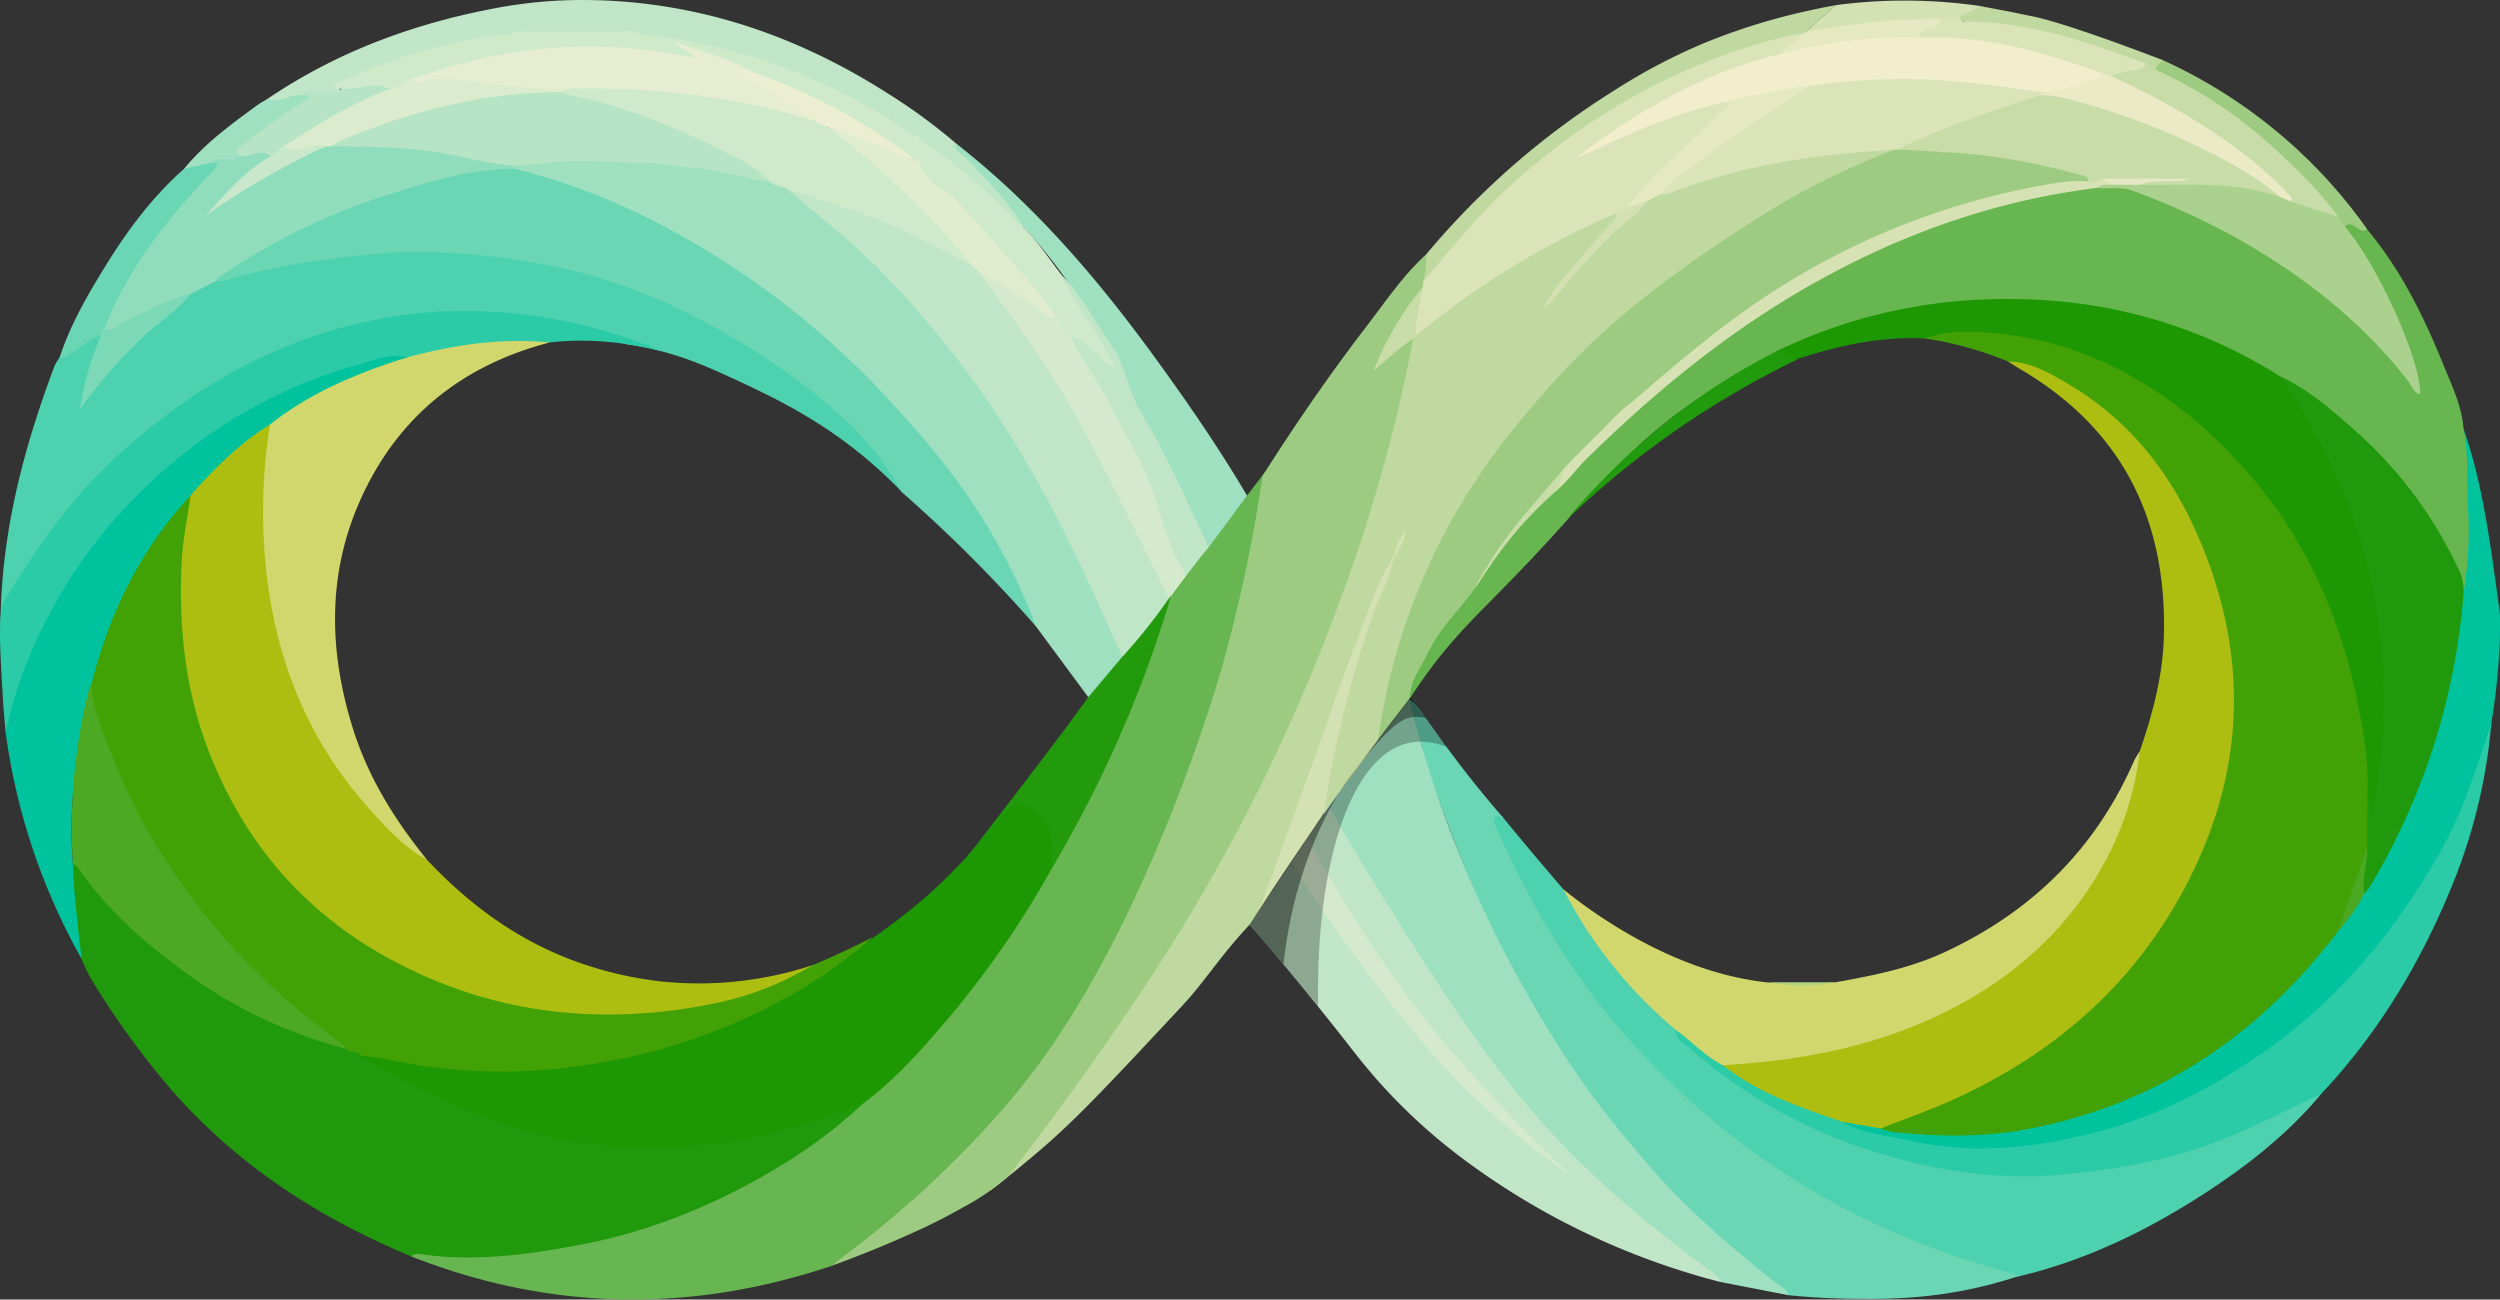 <svg xmlns="http://www.w3.org/2000/svg" viewBox="0 0 805 418.44"><rect x="0" y="0" width="805" height="418.44" fill="#333333" stroke="none"/><defs><style>.cls-1{fill:#68b651;}.cls-2{fill:#bfd9a0;}.cls-3{fill:#21990c;}.cls-4{fill:#67b64f;}.cls-5{fill:#9dcb81;}.cls-6{fill:#4dd1ae;}.cls-7{fill:#6ad6b4;}.cls-8{fill:#9ee0c0;}.cls-9{fill:#c0e6c7;}.cls-10{fill:#2acba6;}.cls-11{fill:#00c39d;}.cls-12{fill:#9fe0c0;}.cls-13{fill:#d4e2b3;}.cls-14{fill:#1d9702;}.cls-15{fill:#d5eacc;}.cls-16{fill:#229a0c;}.cls-17{fill:#dae4b8;}.cls-18{fill:#e5e9c2;}.cls-19{fill:#c7dca7;}.cls-20{fill:#d3e1b2;}.cls-21{fill:#41a105;}.cls-22{fill:#4da824;}.cls-23{fill:#abd18e;}.cls-24{fill:#d6e2b4;}.cls-25{fill:#229a0d;}.cls-26{fill:#c9dda9;}.cls-27{fill:#90ddbd;}.cls-28{fill:#7bd9b8;}.cls-29{fill:#d1d66d;}.cls-30{fill:#aebe10;}.cls-31{fill:#4aa823;}.cls-32{fill:#cfe9cb;}.cls-33{fill:#b7e4c5;}.cls-34{fill:#c8dca7;}.cls-35{fill:#dfecce;}.cls-36{fill:#f1edcd;}.cls-37{fill:#ebeac7;}.cls-38{fill:#b1d57c;}.cls-39{fill:#e5e8c2;}.cls-40{fill:#dbebcd;}.cls-41{fill:#c9e7ca;}.cls-42{fill:#e6edd0;}.cls-43{fill:#eceed1;}.cls-44{opacity:0.27;}.cls-45{opacity:0.4;}</style></defs><g id="Layer_2" data-name="Layer 2"><g id="Layer_1-2" data-name="Layer 1"><path class="cls-1" d="M401.55,159.59l5-6.53.89-1.18a8.19,8.19,0,0,1,1.1,2.89,10.07,10.07,0,0,1-.69,4.87c-2.76,16.21-6.53,32.21-10.78,48.09-3.58,13.4-8.13,26.5-12.37,39.69a46.54,46.54,0,0,0-3.45,8.51A354.9,354.9,0,0,1,339.59,336a320.37,320.37,0,0,1-36.16,42.37c-1.65,1.64-3.71,2.78-5.41,4.37-1.88,1.7-3.62,3.53-5.38,5.36-8.06,7-16.49,13.46-25.18,19.62-45.37,15.13-90.36,14.39-135-3.13.77-2.62,2.9-1.92,4.65-1.79,30.39,2.29,59.35-3.49,87.33-15.13,19.2-8,36.31-19.24,52.14-32.58,27.24-22.75,47-51.4,64.38-81.91,13.21-24.34,24-49.76,33.89-75.58a19.39,19.39,0,0,0,1.27-5c.74-3.23,3.54-5.11,5.11-7.8,2.59-3,5.07-6,7.37-9.27C392.94,170.23,396.94,164.67,401.55,159.59Z"/><path class="cls-2" d="M402.42,297.7c-9.3,9.85-14.64,18.54-21.51,25.9-22.08,23.68-33.34,35.72-44.16,45.15-7.44,6.47-13.8,11.49-18,14.72,1-1.38,2.56-3.59,4.45-6.38,1.21-1.81,2.05-3.14,2.23-3.36,4.75-5.86,9.69-11.58,14.32-17.55a600.41,600.41,0,0,0,51.32-77.69A615.63,615.63,0,0,0,438.36,169a462.25,462.25,0,0,0,13.44-50.75,58.6,58.6,0,0,1,2.38-8.94,9.85,9.85,0,0,1,1.15-2c13.07-12,28.2-21,43.5-29.61,6.62-3.75,13.21-7.89,20.88-9.46,3.55,2,.4,3.47-.58,4.63-6.82,8.07-14,15.8-20.53,24.15a220.56,220.56,0,0,1,31.48-33.17,14.19,14.19,0,0,1,5-2.51c18.17-6.4,36.69-11.31,55.94-13,5.93-.52,11.86-1.57,17.85-.92,2.21,2.45-.37,2.71-1.65,3.22-6.68,2.71-13.2,5.76-19.62,9a321.33,321.33,0,0,0-71.7,49.61c-29,26.56-50.42,58.19-63.29,95.43a152.42,152.42,0,0,0-6.67,29.56,8.19,8.19,0,0,1-.36,1.46c-3.57,6.91-8.81,12.76-12.58,19.56-1.48,1.43-2.36,3.35-3.77,4.82-.91.94-1.84,2.95-3.55.78,1.46-17.29,5.59-34,11-50.42,3.42-10.36,7.51-20.48,11.76-30.53,1.51-2.94,2.64-6.08,4.34-8.93a57.12,57.12,0,0,0-3.92,8.2c-12.59,28.92-21.67,59.13-32.66,88.65-2.37,6.38-5.74,12.44-6.85,19.28C408.19,291.39,405.36,294.58,402.42,297.7Z"/><path class="cls-3" d="M277.91,355.34a162.93,162.93,0,0,1-30.07,22.14c-19.06,11.13-39.35,19.27-61.08,23.36C170,404,153,406.29,135.83,403.9c-1.14-.16-2.42-.44-3.34.69-15.84-6.65-31-14.55-45-24.58a184.41,184.41,0,0,1-33.16-30.08,273.49,273.49,0,0,1-25.05-34.79,59.88,59.88,0,0,1-3-6.32,54.82,54.82,0,0,1-3.49-20.91,28,28,0,0,0-.27-7.43,3.55,3.55,0,0,1,.41-2.31c3.24-1,4.12,1.85,5.43,3.55,13.25,17.37,30.13,30.44,49,41a166.1,166.1,0,0,0,34.75,14.18,15.23,15.23,0,0,1,5.12,2.2c10.6,7.14,22.35,12.05,34,17.08a143.46,143.46,0,0,0,59.63,12,166.37,166.37,0,0,0,59.33-11.53C272.6,355.74,275,353.7,277.91,355.34Z"/><path class="cls-4" d="M762.24,73.89c11,13.15,18.35,28.31,24.72,44,2.67,6.56,5.79,13,6.31,20.24,4,15.57,2.9,31.42,2.43,47.22a9.13,9.13,0,0,1-1,4.45c-1.93,1.78-2.21-.11-2.67-1.28-11.41-29.4-32.34-50.4-58.68-66.66-28.3-16.12-58.4-25.06-91.3-24A181,181,0,0,0,573,114a177.06,177.06,0,0,0-28.86,16.25c-15.75,10.94-26.69,23.1-36.59,33.91-2.74,3-1.67,1.93-5.86,6.56-21.79,24.11-30.65,30-43.07,47.36-1.22,1.71-3.34,4.74-5.84,8.68a49.91,49.91,0,0,1,2.35-10.19s4.3-11.87,20.66-30.36a24.8,24.8,0,0,0,3.09-3.77,10.17,10.17,0,0,1,.82-1.13,29.69,29.69,0,0,0,2.94-3.83c5.8-6.72,11.46-13.57,17.54-20a353.33,353.33,0,0,1,48.5-44.36C585.45,85,626.3,66.16,672.39,59.41a21.26,21.26,0,0,1,3.09-.16c6.48-.61,12.52,1,18.45,3.51,23.26,9.64,44.84,21.87,63.62,38.95C765,108.44,771.29,116,778.16,124c-4-14.5-9.4-27.82-17.09-40.17-2.16-3.48-5-6.55-6.41-10.48.1-2.39,1.67-2,3.17-1.65A19.9,19.9,0,0,1,762.24,73.89Z"/><path class="cls-5" d="M455.06,109a511.13,511.13,0,0,1-22,80,600.23,600.23,0,0,1-33.12,75.73c-18.53,35.26-36.31,60.72-50,80C339.9,359,331,370.6,324.36,379.07a78.14,78.14,0,0,1-14.05,9.6c-3.67,2-7.63,4.3-15.15,7.73-6.8,3.11-16.12,7.11-27.7,11.32,1.26-1,3.15-2.36,5.41-4.11a335.6,335.6,0,0,0,42.59-38.23,248.06,248.06,0,0,0,23.7-29.31c34.81-51,54.49-121.81,54.49-121.81a500.23,500.23,0,0,0,12.91-61.06c10.5-16.52,21.57-32.65,33.5-48.17,6.09-7.93,11.68-16.31,19.15-23.11,2.24,2.56,1.07,5.33.49,8.06a9,9,0,0,1-.64,2.26c-5.2,8-10.54,15.93-15.21,24.66C447.56,113.81,450,109.61,455.06,109Z"/><path class="cls-6" d="M.41,192.55c1.33-26,8.09-50.66,17.19-74.82a15.71,15.71,0,0,1,1.56-2.55,71.38,71.38,0,0,1,9.06-6.38c1.36-.88,2.76-2.16,4.57-.83-.71,7.22-4.51,13.58-5.5,20.23,8.71-13.56,21.46-23.79,33.9-34.34,2.83-1.82,5.6-3.73,8.93-4.58a294.37,294.37,0,0,1,33.17-7.14c35.34-5,69.7-2,103.21,10.77,17.57,6.72,46.79,18,69.94,45.26a129.71,129.71,0,0,1,14.31,20.6c-.95-1-2.44-2.53-4.33-4.35-18.28-17.63-36.43-26.14-52.61-33.56-9.84-4.52-18.86-7.89-30-9.7-1.08-.18-2-.3-2.59-.39l-1.52-.74a139.65,139.65,0,0,0-31.3-7.85c-23.82-3.08-46.89.43-69.34,8.32-20.47,7.2-38.42,18.69-55,32.63C33.57,151.92,18,165.44,6.19,188.32a128.27,128.27,0,0,0-6.16,14C.16,199.06.28,195.8.41,192.55Z"/><path class="cls-6" d="M747.47,352.18c-10.59,12.74-23.41,22.88-37.21,31.85-18.7,12.15-38.51,21.84-60.37,27-10.8-.72-20.58-5.17-30.46-8.88-25.42-9.52-48.28-23.46-69.24-40.73a236.63,236.63,0,0,1-55.71-66.63,251.7,251.7,0,0,1-13-26.21c-.86-2-2.82-4.27,0-6.36a2.73,2.73,0,0,1,2.66,1.2c7.3,9,14.84,17.78,22.39,26.58,6.1,10.17,13.61,19.25,21.61,28,4.15,4.53,9.33,8.11,12.43,13.6,6.47,8,14.8,13.79,23.28,19.2,23.06,14.72,48.24,23.66,75.63,26,31.53,2.66,61.37-3.6,89.78-17.24,4.33-2.07,8.57-4.34,12.92-6.38C743.82,352.29,745.46,351,747.47,352.18Z"/><path class="cls-7" d="M481.83,262.59c-1.48,1.17-.7,2.39-.14,3.66,11,24.82,24.53,48,42.77,68.35,22.42,25,48.54,45,78.95,59.27a254.15,254.15,0,0,0,44.26,16.07,13.14,13.14,0,0,1,2.22,1,141.24,141.24,0,0,1-15.8,4.23c-16.34,3.39-29.72,3.17-40,3-4.49-.1-10.8-.37-18.39-1.14-21.52-14.77-39.64-33-56.18-53.17-24.45-29.74-40.42-63.91-53.72-99.59-3-8-6.16-16-8.09-24.38-4.44-11.5-4.64-14.22-4-14.55,1.14-.57,5.35,5.94,11.39,14.23,7.74,10.6,14.53,18.7,19,23.81Z"/><path class="cls-8" d="M453.75,225.33a373.84,373.84,0,0,0,37.11,93.13c16.5,29.14,27,41.47,39.09,55.64,12.73,14.91,27.39,27.66,42.8,39.64,1.14.89,2.87,1.4,3,3.28l-21.63-4.19a306.39,306.39,0,0,1-48-39.39c-21-21.05-34-40.39-50.29-64.41-13-19.27-22.89-35.81-29.44-47.32Q440,243.52,453.75,225.33Z"/><path class="cls-9" d="M427.88,259.66c3.42,6,8.64,15,15.27,25.72,25,40.56,38.8,59.58,53.5,76.15C512.31,379.16,530.26,394,549,408c1.85,1.39,4.18,2.39,5.07,4.83a237.34,237.34,0,0,1-83.41-40A184.54,184.54,0,0,1,444.58,349c-4.5-5-7.46-8.86-10-12.08-7.11-9.13-17.66-22.3-32.19-39.2l13.22-19.76q5.39,7.55,10.75,15.1c2.69,3.35,5.1,6.35,7.16,8.94,26.4,33.19,34.29,44.39,50.24,58,2.74,2.34,6.1,3.86,7.74,5.93,1.33,1.09,1.43,0,1.11.57-.08.15-.24.13-.47-.08a269.61,269.61,0,0,1-44.82-52.08c-5.87-10-15-24.8-27.54-42.66Z"/><path class="cls-10" d="M747.47,352.18c-10.23,4.79-20.29,10-30.71,14.28-16.83,7-34.55,10-52.69,11.73-22.07,2.09-43.15-1.58-63.86-8.43a160.37,160.37,0,0,1-56-32.21c-1.83-1.6-4.67-2.77-4.57-6,2.46-.6,3.58,1.53,5.14,2.65,3.71,2.67,7,5.83,11,8.22A111.36,111.36,0,0,0,587,357.59a24.55,24.55,0,0,1,7.11,2.88c9.59,4.08,19.82,5.43,30,6.78,25.95,3.42,50.52-2.09,74.17-12.42A168.39,168.39,0,0,0,751,318.54c22.5-22.82,39.25-49.35,48.1-80.49.56-2,.36-4.6,3.13-5.37a178.07,178.07,0,0,1-11.27,49C780.73,307.8,766.79,331.65,747.47,352.18Z"/><path class="cls-11" d="M802.24,232.68c-4.66,14.3-9.12,28.68-16.62,41.85-14.21,24.94-32,46.7-55.6,63.46-16.92,12-35.06,21.4-55.15,26.6-19.66,5.08-39.57,7.24-59.73,2.69-7.4-1.66-15.11-2.22-21.93-6,4.28-2.33,8.15.69,12.23.91a133,133,0,0,0,68.39-5.35c31.94-11,57.36-31,78-57.38,3.56-4,6.15-8.6,9-13.07,16.11-25.87,25.69-54.05,30-84.15.56-4-.09-8.26,2.52-11.81a119.64,119.64,0,0,0,1.39-25.81c-.57-8.81.28-17.7-1.43-26.44,5.44,15.7,7.86,32,10.16,48.39.42,3,.82,6.05,1.23,9.07.44,3.27.46,7.64,0,15.39A213.6,213.6,0,0,1,802.24,232.68Z"/><path class="cls-11" d="M23.47,278.15c.06,1.36.15,3.32.3,5.66.36,5.64.82,9.92,1.29,14.36.3,2.79.71,6.41,1.25,10.65A204.41,204.41,0,0,1,1.83,236L2,233.12c.29-2.14.77-5.22,1.58-8.87,7.16-32.38,27.09-53.4,38.45-64.84C65.3,136,92.9,120.09,125.57,113.75c2.08-.4,4.76-2,6.16,1.33-1.32,2.09-3.63,2.45-5.7,3.08a132.41,132.41,0,0,0-38.18,19.16c-9.89,6.33-17.95,14.73-26,23.13-12.12,12.61-24.06,35.7-31.66,61.11a163.08,163.08,0,0,0-6.69,33.89A146.7,146.7,0,0,0,23.47,278.15Z"/><path class="cls-10" d="M131.48,115c-6.12-1.39-11.68,1.23-17.25,2.8C88.9,124.92,67,137.9,47.74,156,15,186.71,5.37,221.92,3.57,228.68c-.81,3-1.38,5.6-1.74,7.3-.27-2.8-.6-6.55-.91-11,0-.49-.31-5.12-.49-8.86-.35-7.19-.87-14.4.28-21.57,9.84-16,20.2-31.75,33.93-44.78,24.11-22.9,51.73-39.6,84.65-46.5,34-7.12,62.66-.44,76.67,3.69a158.85,158.85,0,0,1,17.19,6.17c-15.7-4-27.89-3.81-36.18-2.85-9.13,1.06-19.88,3.76-38.53,4.51C135.49,114.93,133.06,115,131.48,115Z"/><path class="cls-9" d="M86.15,31.83c22.11-15,46.56-24.06,72.7-29.07A150.83,150.83,0,0,1,187.33,0c35.81,0,68.48,10.9,98.55,30.09a183.3,183.3,0,0,1,21.86,16c6.85,7.17,14.19,13.9,20.06,22,1.08,1.49,3.38,2.84,1.17,5.14-2.5-.22-3.85-2.15-5.38-3.71-25.55-26-56.08-43.29-91.21-52.71-8.66-2.32-17.58-3-26.3-4.86a47.88,47.88,0,0,0-10.22-.32c-6.78,0-13.54.12-20.31,0-3.45.06-6.93-.4-10.33.56a9.15,9.15,0,0,1-1.65.26c-16.29,1.45-31.74,6.18-46.81,12.3a61.41,61.41,0,0,1-6.64,2.68c-2.1.58-.72,1.25-.11,1.93-1.73,2.33-4.31,1.64-6.62,1.81-1.87.13-3.78-.2-5.59.52-2.52.55-5,1.28-7.53,1.7C88.73,33.58,86.74,34.44,86.15,31.83Z"/><path class="cls-12" d="M329.4,72.92c-5.11-8.55-12.17-15.45-18.95-22.61-1.11-1.17-3.36-1.81-2.71-4.19,25.16,19.6,45.66,43.56,64.29,69.2,10.43,14.35,20.52,29,29.52,44.27l-12.28,16.55a437.61,437.61,0,0,1-24.64-46.38c-4.13-9.06-6.38-14.71-11.13-23.41A164.71,164.71,0,0,0,329.4,72.92Z"/><path class="cls-2" d="M458.32,90.5a26.63,26.63,0,0,0,.89-8.57,254.28,254.28,0,0,1,60-52.43A188.58,188.58,0,0,1,548.44,14,202.4,202.4,0,0,1,583.52,3.18c3.16-.69,5.81-1.19,7.68-1.53-1.09.91-2.2,1.86-3.31,2.84-2.13,1.87-4.14,3.73-6,5.56-.46.46-1.19,1.18-2.11,2-33.56,31.49-58.54,20-85.36,42.44C482.72,64.26,472.54,75.35,463,87.14,461.81,88.67,460.92,90.83,458.32,90.5Z"/><path class="cls-7" d="M32.53,108c-3.45.77-5.71,3.57-8.72,5.07-1.51.76-2.54,2.66-4.65,2.1,3.59-10.86,9.28-20.64,15.28-30.3,7-11.25,14.89-21.73,24.86-30.54a18.41,18.41,0,0,1,8.83-3c4.66.83,2.45,3.15.86,4.85q-6.51,7-12.57,14.3a160.72,160.72,0,0,0-21.91,35.36A4.86,4.86,0,0,1,32.53,108Z"/><path class="cls-5" d="M762.24,73.89c-2.68,1.84-4.42-3.41-7.18-1-2.07.41-2.1-1.64-3.09-2.53-15.18-18.74-33-34.28-54.61-45.26-1.36-.69-2.87-1.22-3.61-2.74-.38-2,.68-2.86,2.52-3.07a163.19,163.19,0,0,1,66,54.56Z"/><path class="cls-13" d="M581.85,10.05c1.73-1.66,3.55-3.36,5.47-5.06,1.31-1.16,2.6-2.28,3.88-3.34a168.59,168.59,0,0,1,46.32.28A2.08,2.08,0,0,1,637.39,3c-.37.86-1.37,1.22-2.16,1.74-1.27.83-3.63.33-3.5,2.87-2.8,1-5.51-.55-8.28-.25a207.06,207.06,0,0,0-35.75,3.37C585.7,11.13,583.62,11.73,581.85,10.05Z"/><path class="cls-2" d="M631.78,6.89c-.27-.28-.74-.83-.6-1.33s.87-.71,1.13-.81a41.09,41.09,0,0,0,5.21-2.82c3,.58,6,1.14,9,1.71,0,0,5,1,9,1.85,6.43,1.4,21.4,6.39,40.82,13.84-.59,1.11-2.27,1.48-2.07,3.11-1.78,1.23-3-.45-4.48-.82A285.86,285.86,0,0,0,643.29,8.8Q637.44,7.71,631.78,6.89Z"/><path class="cls-12" d="M68.63,52.28,59.3,54.34c6.63-8.17,15.07-14.25,23.44-20.41,1.07-.79,2.27-1.41,3.41-2.1,4,1.86,7.44-1.92,11.34-1.16a2.12,2.12,0,0,1,2.79-.08c1,1.05-.16,1.85-.86,2.47a35.21,35.21,0,0,1-6.34,4.27c-5.24,2.93-9.63,7-14.43,10.54-1.26.92-1.45,2.18-1.79,3.48C74.37,53.94,71.3,51.29,68.63,52.28Z"/><path class="cls-14" d="M277.91,355.34c-12.63,4.71-25.28,9.12-38.66,11.5-18.15,3.24-36.21,3.88-54.39.79-23.75-4-45.1-14.27-66-25.58a19.26,19.26,0,0,1-2.78-2.21c2-1.78,4.25-.84,6.38-.49,12.86,2,25.67,4.45,38.78,4.25A196.3,196.3,0,0,0,239,326.37a230,230,0,0,0,38.38-21.75c9.92-6.94,21.47-15.07,33.87-28.72a167.21,167.21,0,0,0,11.43-14.06,12.1,12.1,0,0,1,12.15-2.22c5.15,2.08,8.27,8.09,7,14.26a307.37,307.37,0,0,1-39,57C295.17,339.77,287.31,348.35,277.91,355.34Z"/><path class="cls-15" d="M382,185.31,376.31,193c-.54-.71-1.58-2.07-2.85-3.8-26.93-36.65-34.17-66-45.08-81.48-3.56-5-7.5-9.82-11.14-14.81-1.19-1.63-2.77-3.13-2.52-5.44,2-1.57,3.59,0,5,1,5.22,3.6,10.8,6.64,15.84,10.5,1.35,1,2.68,2.15,4.48,2.35,2.69,1.51,3.2,4.8,5.46,6.66,6.56,9.87,12.18,20.3,18,30.59C371.9,153.27,376.55,169.45,382,185.31Z"/><path class="cls-16" d="M338.14,280.5c.24-1,3.05-13.1-3.58-18.83a8.89,8.89,0,0,0-6-2.48c-3.38.15-5.65,2.93-8.24,6.06-9.5,11.47-11.7,13.65-11.61,13.72.39.3,34.74-44.44,41.35-54,.57-.82,3.78-4.69,7.61-10.43,0,0,1.61-2.1,3.29-4.21,6-7.5,13.26-15.37,16.11-18.43a385.26,385.26,0,0,1-33.63,79.45Q340.84,276,338.14,280.5Z"/><path class="cls-9" d="M382,185.31c-4.81-7.4-7.21-15.88-9.79-24.11-3.74-11.95-10.52-22.23-16.07-33.2-3.47-6.86-8.55-12.79-11.34-20,5.57-.1,7.76,5,11.22,7-4.08-7.25-9.12-14.64-13.64-22.37-.75-1.28-1.89-2.59-.67-4.22,6.57,6.56,10.64,14.88,15.95,22.32,4.82,6.73,5.45,15,9.69,22,8.46,13.85,14.81,28.84,21.9,43.42q-1.71,2-3.42,4.19C384.51,182,383.24,183.67,382,185.31Z"/><path class="cls-5" d="M476.79,186.6c-5,8.17-12.53,14.44-16.73,23.15-2.07,4.28-5.07,8.14-5.92,13l-.39,2.61-10.06,13.36a203.05,203.05,0,0,1,10.19-41.51c13.51-37.44,34.68-61.13,46.93-74.77,19-21.12,41.75-37.32,65.44-52.38a247,247,0,0,1,43.5-21.78,3.35,3.35,0,0,1,1.46-1.06c15.23-.67,30.22,1.29,45.11,4.23,4,.79,8,1.83,11.91,2.94,1.89.53,4.16.68,4.8,3.17-.44,2.37-2.47,2.06-4,2.23-40,4.36-75.68,19.67-108.37,42.78-12.08,8.53-22.7,18.79-34.41,27.73-5,2.18-7.84,6.82-11.73,10.27-8.45,7.94-15.83,16.85-23.19,25.76a9.72,9.72,0,0,1-.82,1.12,26.37,26.37,0,0,0-3.42,4.11,9.18,9.18,0,0,1-.77,1.08,19.93,19.93,0,0,0-2.38,3.1,6.51,6.51,0,0,1-.77,1,9.26,9.26,0,0,0-2.4,3.75,7.42,7.42,0,0,1-.86,1.74l0,0C478.85,183.66,477.44,184.86,476.79,186.6Z"/><path class="cls-17" d="M458.32,90.5c9.09-10.38,17.61-21.3,27.88-30.61,26.28-23.82,56.35-40.59,91-48.7a13.61,13.61,0,0,1,2.56-.1c.07,4.18-4.09,4.63-6.12,7-11.12,3.9-22.39,7.32-32.92,12.84-9,4.7-17.43,10.17-26,15.46-1.58,1-3.18,1.87-4.77,2.83,12.78-7.53,26.57-12.54,40.77-16.54,1.64-.46,3.24-1.15,5-.75,3,1.48,1,3.13-.06,4.37a87.82,87.82,0,0,1-10.48,10.47c-7.65,6.11-14,13.45-20.33,20.79-1.3,1.64-3.25.78-4.86,1.26a265.64,265.64,0,0,0-63.91,39.14c-2.48-.21-1.72-2.12-1.55-3.39.55-4.21,1.19-8.42,3.55-12.11Z"/><path class="cls-17" d="M610.72,48.19c-.32,0-.65.05-1,.06-23.52,1.26-46.64,4.61-68.9,12.72-2.06.75-4.09,1.77-6.39,1.66-.61-2.11.92-3.2,2.22-4.2,15.14-11.74,30.54-23.11,47.46-32.25C598,23.44,612,23.49,626,24.36A198.27,198.27,0,0,1,649.87,27a23.7,23.7,0,0,1,6.42,1.65A2.55,2.55,0,0,1,657.42,30c-.25,2.44-2.3,2.75-4,3.29-12,3.7-23.63,8.34-35.29,12.92C615.67,47.11,613.1,47.23,610.72,48.19Z"/><path class="cls-13" d="M426.34,261.71c-2,3-4.87,7.46-8.53,13l-1,1.5c-2.29,3.45-6,8.95-11.3,16.76,12.28-33.38,19.62-53.93,24.26-67.37,1.13-3.25,3.84-10.78,7.77-20.84,3.41-8.7,5.94-17.83,11.38-25.65-1.29,6.95-4.84,13.08-7.16,19.66A346.34,346.34,0,0,0,426.34,261.71Z"/><path class="cls-18" d="M582.91,27.6c-11.45,7.76-23.39,14.82-34.32,23.34-4.81,3.75-10.32,6.71-14.13,11.69l-4.1,2.09c-2.05.75-3.35,3.75-6.21,2,8.23-11.68,20-19.87,29.59-30.21,1-1,3.36-1.47,2.36-3.81-.13-1.65,1.17-2,2.29-2.24,6.88-1.39,13.73-3,20.7-3.88A4.07,4.07,0,0,1,582.91,27.6Z"/><path class="cls-19" d="M458.12,92.43c-.51,5.19-2.8,10.15-2,15.51l-1.05,1.1c-4.62,3-8.46,6.87-12.83,10.38A99.83,99.83,0,0,1,458.12,92.43Z"/><path class="cls-20" d="M524.15,66.76l6.21-2c-2.66,4.09-6.9,6.52-10.33,9.81a222.91,222.91,0,0,0-19.56,21.53,11.61,11.61,0,0,1-3.37,3.13c2-4.87,5.49-8.65,8.75-12.54,4.7-5.6,9.59-11,14.38-16.56a.82.82,0,0,0-.2-1.3C520.93,67.14,523.27,68.42,524.15,66.76Z"/><path class="cls-13" d="M448.9,180.09c0-4.35,2.06-6.74,3.72-9.33C452.5,174,450.54,176.48,448.9,180.09Z"/><path class="cls-21" d="M281.24,301.62a174.35,174.35,0,0,1-25.37,18.19,189.92,189.92,0,0,1-65.59,22.88,176.2,176.2,0,0,1-63.65-1.16c-3.5-.72-7.06-1.13-10.59-1.69-.9-1.64-3.21-.38-4.12-2-13.31-7.18-24.12-17.55-34.45-28.25a206.16,206.16,0,0,1-37.64-54.37,189.91,189.91,0,0,1-10.14-26.4,13.34,13.34,0,0,1-.23-8.51c5.69-22.84,15.75-43.39,31.89-60.75,2.41,3.29.45,6.67,0,9.89a143.37,143.37,0,0,0,5.12,66.08c6.31,19.63,16.58,37.14,31.4,51.32a134.8,134.8,0,0,0,72.16,36,152.72,152.72,0,0,0,57.33-.75,174.33,174.33,0,0,0,24-7.33A244.45,244.45,0,0,0,281.24,301.62Z"/><path class="cls-22" d="M29.46,220.3c.4,8.9,4.24,16.84,7.39,24.89C43.43,262,52.77,277.37,63.7,291.66a205.56,205.56,0,0,0,37.91,37.91c3.49,2.69,6.88,5.5,10.31,8.26a151.54,151.54,0,0,1-51.28-24c-13.53-9.72-26-20.55-35.56-34.42a6.47,6.47,0,0,0-1.61-1.23,185.06,185.06,0,0,1,5-55.59A13.35,13.35,0,0,1,29.46,220.3Z"/><path class="cls-14" d="M620,109c-13.81-.7-27.09,2-40.13,6.26-3,.43-6.34,2.32-8.21-2C600,99.53,630.12,94.38,661.3,96.88a159.9,159.9,0,0,1,73.11,24.44c9.47,9.39,14.57,21.44,19.93,33.26,11.64,25.63,15.54,52.74,14.39,80.65a176.35,176.35,0,0,1-3.13,25.46c-.22,1.18-.49,2.34-1.79,3-2.76-1.6-1.47-4.66-2.47-6.87a216.36,216.36,0,0,0-3.46-30.12C751.23,193.85,737,165.09,712.3,142c-22.49-21.1-48.64-33.67-80-33.66C628.15,108.3,624.1,109.25,620,109Z"/><path class="cls-3" d="M762.27,256.38c1.94,1.69.28,4.3,1.5,6.44a198.25,198.25,0,0,0,3.58-46c-1.26-28.67-9.35-55.39-23.52-80.28-3-5.19-6.27-10.17-9.42-15.25,8.6,4,15.73,10.16,22.75,16.32a136.37,136.37,0,0,1,34.16,45,16.16,16.16,0,0,1,2,7.8A215.88,215.88,0,0,1,763,285.67a15.12,15.12,0,0,1-1.64,1.95c-2.39-2.36-1.64-5.29-1.17-8a27.38,27.38,0,0,0,.49-6.93C761.21,267.26,759.13,261.56,762.27,256.38Z"/><path class="cls-23" d="M752.94,69.85c.71,1,1.41,2.05,2.12,3.08,12.24,14.84,24.79,45,24.21,54-2.31-.63-2.81-2.91-4-4.45C760,103,740.92,88.25,719.5,76.26a246.48,246.48,0,0,0-32.7-14.82c-3.73-1.43-7.47-.48-11.17-1,.49-2.58,2.67-2,4.36-2.31,3,0,6,0,9,0,8.07.09,16.14-.15,24.2,0a65.29,65.29,0,0,1,20.62,4,10.19,10.19,0,0,1,3.71,1.5C742.68,65.58,748.3,66.51,752.94,69.85Z"/><path class="cls-24" d="M679.77,59.4c-1.4.29-3-.25-4.14,1.05-34.35,4.18-66.14,15.81-95.87,33.21-25.43,14.89-48,33.54-68.93,54.15-3.54,3.47-6.34,7.65-10.33,10.7-.95.38-1.31-.21-1.58-1,3.72-6.58,9.4-11.44,14.59-16.74,4-3.64,7.29-8.07,11.82-11.17,14.12-12.16,28.2-24.32,43.87-34.57a237.56,237.56,0,0,1,88-35.28c5-.92,10.12-1.77,15.29-1.32A5.34,5.34,0,0,1,676.57,57C677.92,57.39,679.72,57.26,679.77,59.4Z"/><path class="cls-25" d="M573.72,112.27a4.49,4.49,0,0,0,1.85,2.68,4.73,4.73,0,0,0,4.28.26,289.06,289.06,0,0,0-75.24,52c2.19-2.61,5.34-6.25,9.31-10.43a221,221,0,0,1,32.44-28.24A206.19,206.19,0,0,1,573.72,112.27Z"/><path class="cls-26" d="M503.32,151.32q-.68,3-1.36,6a126.46,126.46,0,0,0-18,19.14c-5.22,6.85-8.7,12.84-8.87,12.73s3.65-7.3,9.37-15.23c3-4.14,5.63-7.27,9.86-12.3C498,157.32,501.1,153.79,503.32,151.32Z"/><path class="cls-7" d="M333.57,201.69a460.31,460.31,0,0,0-43.27-43.28c-.84-1.47-1.85-3.19-3.05-5.09,0,0-.87-1.39-1.76-2.74C271,128.5,236,108.74,236,108.74c-19.45-11.52-40.18-20-62.49-23.91C155.34,81.67,137.05,80,118.44,82c-15.68,1.63-31.15,3.78-46.23,8.41a9.9,9.9,0,0,1-2.56.08c-.39-2.42,1.55-3.28,3-4.26,26.05-17,54.55-27.67,85.14-32.94a39.13,39.13,0,0,1,7.18-.18c11.92,2.14,23,6.88,34,11.58,31.87,13.58,59.45,33.44,83.49,58.17a290.08,290.08,0,0,1,44.83,60.69c2.43,4.34,5.24,8.5,6.87,13.22C334.73,198.26,336.78,200.45,333.57,201.69Z"/><path class="cls-27" d="M165.53,54.33c-13.69,0-26.62,4-39.41,8A205.49,205.49,0,0,0,72.25,88.08c-1,.68-2.1,1.16-2.6,2.36l-8.19,4.18C53.63,99.24,45,102.31,37,106.54c-1,.51-2.72,1.88-3.41-.63C39.32,91.11,48.1,78.2,58.37,66.23c3.43-4,7.1-7.82,10.66-11.72.82-.9,2-1.9-.4-2.23,2.33-2.4,5.93.43,8.26-2C80,48,83.36,47.08,87,49c1,1.71-.38,2.55-1.39,3.32-5.59,4.24-10.51,9.26-14.16,12.5,9.4-6.74,21-13.89,33.87-18.68a10.24,10.24,0,0,1,2.46-.37c17.75-.91,35.16,1.53,52.41,5.41a15,15,0,0,1,4.87,1.54A1.17,1.17,0,0,1,165.53,54.33Z"/><path class="cls-28" d="M33.58,105.91c2.13,1.11,3.45-.8,5-1.52,7.52-3.52,14.72-7.79,22.9-9.77-4.92,6-11.64,10-17.07,15.42a177.61,177.61,0,0,0-18.7,21.74A95.14,95.14,0,0,1,32.53,108,2.25,2.25,0,0,1,33.58,105.91Z"/><path class="cls-29" d="M591.08,316.29c12.11-2.17,24.1-4.53,35.42-9.84,27.87-13.05,48.35-33.21,60.69-61.51a26,26,0,0,1,1.79-3c2.07,2.17.79,4.54.3,6.79-10.2,46-40.63,72.64-83.74,86.83a162.69,162.69,0,0,1-46.37,8.32,8.69,8.69,0,0,1-4.45-.89c-5.73-2.88-10-7.71-15.12-11.38a145.66,145.66,0,0,1-30.7-35.46c-2-3.31-3.84-6.58-5.47-9.77,7.95,6.41,34.65,26.83,66.12,30A119.65,119.65,0,0,0,591.08,316.29Z"/><path class="cls-15" d="M421,269.86c7.05,12.91,22.91,40.69,42.77,64.39,4.5,5.37,13,15.05,23.42,25.83,7.28,7.54,13.7,13.74,18.65,18.38a238.65,238.65,0,0,1-21.67-16.58c-21.88-18.8-35.87-37.7-50.43-57.61-4.41-6-10.79-15-18.1-26.33Z"/><path class="cls-30" d="M554.72,343c26.06-1.49,51.3-6.35,74.63-18.65,22.49-11.85,40-28.81,51-51.91A98.33,98.33,0,0,0,689,241.9c4.14-12,7.42-24.2,7.77-37,1-37.56-13.39-66.79-46.32-86.08-1.32-.77-2.59-1.62-3.89-2.43,1.75-2,3.76-1.09,5.68-.44A85.39,85.39,0,0,1,692,144.15c21.08,26.31,30.33,56.63,28.14,90.16-1.91,29.22-13.61,54.6-32.22,77-20.42,24.59-46.32,40.91-76.33,51.18-2,.69-4.06.3-6,.88l-12.34-2.13c-11.89-4.15-23.9-8.06-34.42-15.29C557.4,345,556.07,344,554.72,343Z"/><path class="cls-21" d="M605.55,363.38c7.31-2.87,14.74-5.47,21.92-8.65,35.09-15.54,62.27-39.8,78.93-74.61,16.54-34.56,17.09-69.82,2.27-105.36C699.61,153,686,135.31,665.54,123.39c-5.77-3.36-11.84-6.93-19-7A113.89,113.89,0,0,0,620,109c6.71-2.6,13.75-2.42,20.66-1.86a109.5,109.5,0,0,1,43.86,13c17.41,9.45,31.74,22.29,44,37.76,18.37,23.15,28,49.85,32.51,78.61a91.48,91.48,0,0,1,1.24,19.92q0,8.26-.07,16.53c-2,9.32-4,18.62-9.26,26.78-25.71,33.92-58.76,56.21-101,64-14.12,2.59-28.24,2.2-42.4.79A23.43,23.43,0,0,1,605.55,363.38Z"/><path class="cls-31" d="M752.94,299.69q4.62-13.4,9.26-26.79c.37,5-1.85,9.74-.87,14.72A50.2,50.2,0,0,1,752.94,299.69Z"/><path class="cls-30" d="M137.64,277c14.1,15,30.37,26.7,50,33.37a120.13,120.13,0,0,0,24.75,5.6,116.7,116.7,0,0,0,49.26-5.2,101.74,101.74,0,0,1-20.48,9.41,116.94,116.94,0,0,1-16.88,4c-30.41,5.24-60.09,2.45-88.42-10.27-32.09-14.39-55-37.76-68.11-70.62-8.06-20.15-10.3-41.08-9.26-62.47.35-7.13,1.88-14.2,2.87-21.3,7.6-8.66,15.73-16.72,25.58-22.86,1.56,2.41.6,5,.4,7.48-1.85,22.17-1.45,44.09,5,65.67a130.8,130.8,0,0,0,37.89,60.1C132.79,272.24,134.63,275.25,137.64,277Z"/><path class="cls-29" d="M137.64,277c-7.56-4.25-13.37-10.52-19-16.86-17.71-19.82-28-43.24-32-69.33a176.79,176.79,0,0,1,.32-54.14c12-9.51,25.75-15.52,40.13-20.32,1.46-.49,2.95-.92,4.42-1.38,14.91-4,30-6.22,45.49-4.69-28,7.26-48.71,23.74-60.7,50.1-10.89,23.92-10.51,48.67-2.87,73.53C118.36,250.05,127.08,264.05,137.64,277Z"/><path class="cls-32" d="M341.73,88.41c4.26,9.32,10.84,17.27,15.55,26.33.61,1.18,1.63,2.15,1.59,4.17-4.87-3.8-8.75-8.33-14.05-10.94-3.47-.59-2.75-4.68-5.14-6.18-4.49-2.52-6.56-7.26-9.74-10.94-10.15-11.77-19.87-23.92-32.42-33.31-2.07-1.55-2-4.33-4-5.83a231.32,231.32,0,0,0-51.65-27.65c-6.27-3.45-13.61-4.28-19.7-8.16.93.5,2.29.77,1.88,2.13s-1.86,1.42-3,1.34c-4.28-.28-8.44-1.39-12.71-1.86-22.64-2.5-44.82-.59-66.48,6.57-2.77.92-5.6,1.61-8.38,2.48-1.79.36-3.37,1.84-5.39,1.09-2.83-4.17-2.45-6.52,2.17-7.38,9.58-1.76,18.68-5.47,28.37-6.68a6.74,6.74,0,0,0,4.85-2.49h1c3.54.7,7.16,2.27,10.3-1h21.65a9.55,9.55,0,0,0,10.31,1c28.33,2.84,54.47,12.08,78.81,26.74a192.9,192.9,0,0,1,40.72,32.47,32.79,32.79,0,0,0,3.13,2.61C334.07,77.64,337.7,83.18,341.73,88.41Z"/><path class="cls-33" d="M87.14,50.24c-3.43-2.74-6.83.67-10.25,0C76,48.53,76.11,48.2,78,46.67a214.13,214.13,0,0,1,20.1-14.13c.37-.23,2.52-.34.88-1.76-.31-.27-1-.09-1.51-.11,2.17-1.94,4.79-.66,7.19-1,1.74-.25,3.71.62,5.18-1,4.92-2.39,9.94-3.55,15.24-1.28.77,3.32-2.29,3.35-4,4.17A261.19,261.19,0,0,0,92.34,48C90.61,48.73,89.5,50.94,87.14,50.24Z"/><path class="cls-32" d="M125.3,28.61c-3.22-1.88-6.5-1-9.84-.34a41.59,41.59,0,0,1-5.6.35c-.67-.07-1.78.07-1.94-.25-.87-1.77.93-1.81,1.79-2.18,11.4-5,23-9.34,35.2-12,6.13-1.35,12.18-3.11,18.54-3.06.13,3.06-1.17,4.42-4.35,4a15,15,0,0,0-8.86,1.55C144.5,19.41,138.11,19.75,132,21c-4.46.9-6,2.46-3.58,6.6C127.73,29,126.77,29.59,125.3,28.61Z"/><path class="cls-32" d="M206.74,11.1c-3.8,4.28-5.08,4.15-10.31-1C199.85,10.53,203.47,9,206.74,11.1Z"/><path class="cls-32" d="M174.78,10.07c-2,4.24-6,4.64-10.3,1C167.77,9.28,171.34,10.36,174.78,10.07Z"/><path class="cls-18" d="M573.61,17.27c1.18-2.94,5-3.21,6.19-6.18l2.05-1c9-1.16,17.95-2.86,27.07-3.54,5.08-.38,10.14-.21,15.2-.56,2.5,1.89.58,3-.9,3.65-2.17,1-4.08,2.45-6.21,3.51-11.57.61-23.11,1.31-34.51,3.58C579.61,17.26,576.69,19.05,573.61,17.27Z"/><path class="cls-34" d="M752.94,69.85l-15.51-5c-11.55-12.4-25.36-21.82-40-30.09-4.79-2.69-9.79-4.95-14.73-7.34-1.45-.71-3.45-1-3.28-3.37,3.16-3.58,8-1.84,11.68-3.61,1.1.59,1.52,2.22,3.12,2.05a143.12,143.12,0,0,1,37,24.29C739,53.88,746.7,61.21,752.94,69.85Z"/><path class="cls-17" d="M691.08,20.39c-1.87,3.23-5.5,1.74-8.13,3-1,.46-2.38,0-3.18,1.13-1.37.75-2.77.29-4.17.08-13.92-4.72-27.91-9.19-42.67-10.57-3.08-.29-6.14-.35-9.21-.45-2-.06-4.15.25-5.77-1.44.27-2.42,2.32-2.55,4-3.2,1.27-.49,3.31-.63,2.14-3l8.26,1c18.3,0,35.51,5,52.44,11.29C686.89,19,689,19.68,691.08,20.39Z"/><path class="cls-9" d="M376.41,192.68c-2.12,3-4.47,6.22-7.05,9.47s-5.32,6.44-7.9,9.27c-4.25-3-4.85-8.14-6.8-12.37-15.06-32.66-31.67-64.35-55-92.1-12.95-15.43-27-29.63-43.27-41.65-1.65-1.22-4.17-2.08-3.16-5a3.79,3.79,0,0,1,3-.11C276,66,295,73.66,312.7,84.28a4.91,4.91,0,0,1,2.24,3.09c9.86,13.32,19.81,26.58,28.27,40.89,8.24,14,16.71,31.24,32.05,62.1Z"/><path class="cls-35" d="M314.94,87.37l-2.06-2.06c-7.62-6.11-13.71-13.74-20.61-20.57A231.23,231.23,0,0,0,269.43,45c-1.38-1-4-1.7-2.5-4.5,2.72-.63,5.05.68,7.39,1.61,6.83,2.7,13.67,5.41,20,9.15.5.1,1.38.1,1.44.32,1.95,7,8.84,9.18,13.15,13.85Q319.2,76.56,329.1,88c3.78,4.38,7.78,8.64,10.58,13.79-1.53,1.79-2.3,0-3.29-.7C329.44,96.2,322.58,91.17,314.94,87.37Z"/><path class="cls-8" d="M253.07,60.59q8.24,6.85,16.45,13.71c13,10.91,24.41,23.39,35,36.6,15.19,18.85,27.61,39.47,38.49,61,6.55,13,12.3,26.33,18.42,39.52l-11,13.07-16.86-22.8c-.71-1.89-1.79-4.66-3.2-8-12.76-29.87-29.82-49.09-41.09-61.58a270.77,270.77,0,0,0-62.52-51.92c-19.12-11.53-39.43-20.55-61.23-25.89,0-.33,0-.65,0-1,2.89-2.29,6.42-2.29,9.77-2.46,24.22-1.24,48.25-.15,71.78,6.37C249.23,58.06,251.65,58.44,253.07,60.59Z"/><path class="cls-34" d="M676.74,57.52a7.27,7.27,0,0,1-4.25.95c0-1.58-1.1-1.77-2.35-2.11C656,52.52,641.72,49.76,627,49.08c-5.43-.25-10.84-.94-16.3-.89,14.94-7.25,30.63-12.49,46.4-17.53,2.13-1.81,4.5-1.24,6.83-.64C687.63,36.07,710.1,45,730.43,58.77c1.73,1.18,4.17,1.95,4,4.78-14.79-5.41-30.2-3.75-45.44-4.06-.07-.8.3-1.38,1.08-1.4,4.71-.11,9.43-.18,14.13-.07-5.11.09-10.22-.35-15.33.21A30.27,30.27,0,0,1,676.74,57.52Z"/><path class="cls-36" d="M618,12.12c20.49-.93,39.74,4.55,58.73,11.36,1.16,2-.38,2.95-1.78,3.41-5.77,1.87-11.45,4.55-17.81,2.77-15.49-2.29-31-4.41-46.72-4.19a219.28,219.28,0,0,0-27.46,2.13,200.31,200.31,0,0,0-26.81,5.14c-14,3-27.1,8.27-40,14.33a69.64,69.64,0,0,1-8.7,3.73c20-15.19,41.47-27.61,66.17-33.53C588.16,13.62,602.9,11.5,618,12.12Z"/><path class="cls-37" d="M657.09,29.66c6.52.48,12.12-3,18.25-4.24,1-.19,1.22-1.07,1.34-1.94l3.09,1c14.81,6.91,29.11,14.66,42.13,24.63a123.53,123.53,0,0,1,14.81,13.26c.6.63,1.95,1.18.72,2.41l-3-1.25c-9.37-7.89-20.19-13.36-31.18-18.46A223.2,223.2,0,0,0,664.2,31.45a30.5,30.5,0,0,0-7.08-.79Z"/><path class="cls-38" d="M591.08,316.29a52.24,52.24,0,0,1-21.53,0Z"/><path class="cls-39" d="M676.74,57.52h28.71c-5.39,1.91-11.12-.31-16.42,2l-9.26-.09Z"/><path class="cls-33" d="M248,58.52c-8.61-1.05-16.89-3.88-25.56-4.6-5.07-.42-10.13-1.47-15.19-1.51-10-.08-20-1.13-30-.09-3.88.4-7.78.7-11.67,1-8.68-.59-17-3.12-25.61-4.37-11-1.62-22.08-1.8-33.16-1.9.13-2.65,2.41-3.14,4.2-3.91,16.65-7.22,34.09-11.5,52-14,5.8-.8,11.57-1.39,17.4-.62a198.18,198.18,0,0,1,58.91,22.17C242.58,52.64,247.17,53.59,248,58.52Z"/><path class="cls-40" d="M181,29.66c-24.72-.11-48.09,6-70.77,15.34a23.37,23.37,0,0,0-3.46,2.11l-2,.07c-2.53.83-5.16,1.25-7.72,1.92-2,.54-4.74,1.41-5.7-1.93,10.84-7.09,21.86-13.86,34-18.56l3.11-1c1.42-.58,2.33-2.22,4.13-2.06,15.5-3.31,30.7,1.6,46.08,1.69a5.76,5.76,0,0,1,2.92.83C182.41,29,182.53,29.61,181,29.66Z"/><path class="cls-41" d="M91.3,47.17c4.47,2.78,9-1.3,13.42,0A256.22,256.22,0,0,0,66.31,69.35c6.39-7,12.49-14.28,20.83-19.11Z"/><path class="cls-42" d="M182,28.63c-12.31.43-24.39-2-36.59-3-2.87-.22-5.81-.56-8.65.36-1.5.49-3,1-4.22-.49,29.5-10.7,59.63-13.7,91.16-6.86-1.51-2.87-4.44-2-6.47-5.06,9.41,3.16,18,5.18,25.58,9.85-1,1.09-2.13.84-3.3.39,7.4,2.83,14,7.13,20.43,11.61,1,.69,4.85,1.8,1.16,4.28-8.08-.72-15.63-3.8-23.57-5.25-15.24-2.78-30.52-4.6-46-4.37C188.27,30.17,185,30.31,182,28.63Z"/><path class="cls-43" d="M262.38,38.93C254.59,32.25,245.27,28,236.12,23c2.62-1.36,4.53,1,6.69.43a181.82,181.82,0,0,1,51.54,27.83c-9.63-2.51-18.13-8-27.85-10.3C264.45,41.65,263.2,40.73,262.38,38.93Z"/><path class="cls-32" d="M262.38,38.93,266.5,41a273.19,273.19,0,0,1,36,32.41c3.6,3.85,6.94,7.93,10.4,11.91C301.35,79.84,290.36,73.23,278.25,69c-8.36-2.91-16.78-5.63-25.18-8.43-1.77-.52-3.7-.68-5.12-2.07-4.2-4.71-9.9-7.29-15.3-10-16.19-8.15-33-14.76-50.93-18.2-.28,0-.51-.43-.76-.65l1-1A257.37,257.37,0,0,1,243.6,34C249.93,35.24,256.12,37.25,262.38,38.93Z"/><path class="cls-44" d="M454.1,224.67c-9.83,12.59-19.79,26-29.75,40.24q-11.69,16.71-21.93,32.79l22,26.31c-.79-46.29,10.6-80.37,28.88-84.72,3.23-.76,7.36-.76,12.58,1.22q-3-4.24-6.22-8.63Q456.85,228.16,454.1,224.67Z"/><path class="cls-45" d="M454.1,224.67q-13.52,17.24-27.32,36.71Q413.66,280,402.42,297.7q5.43,6.41,10.87,12.82a147.54,147.54,0,0,1,2.77-16.9c5.45-24.16,15.26-38.7,17.21-41.52,1.23-1.78,2.33-3.18,4.52-6,10.35-13.2,14.14-14.84,17.14-15.2a12.13,12.13,0,0,1,4.18.27Z"/></g></g></svg>